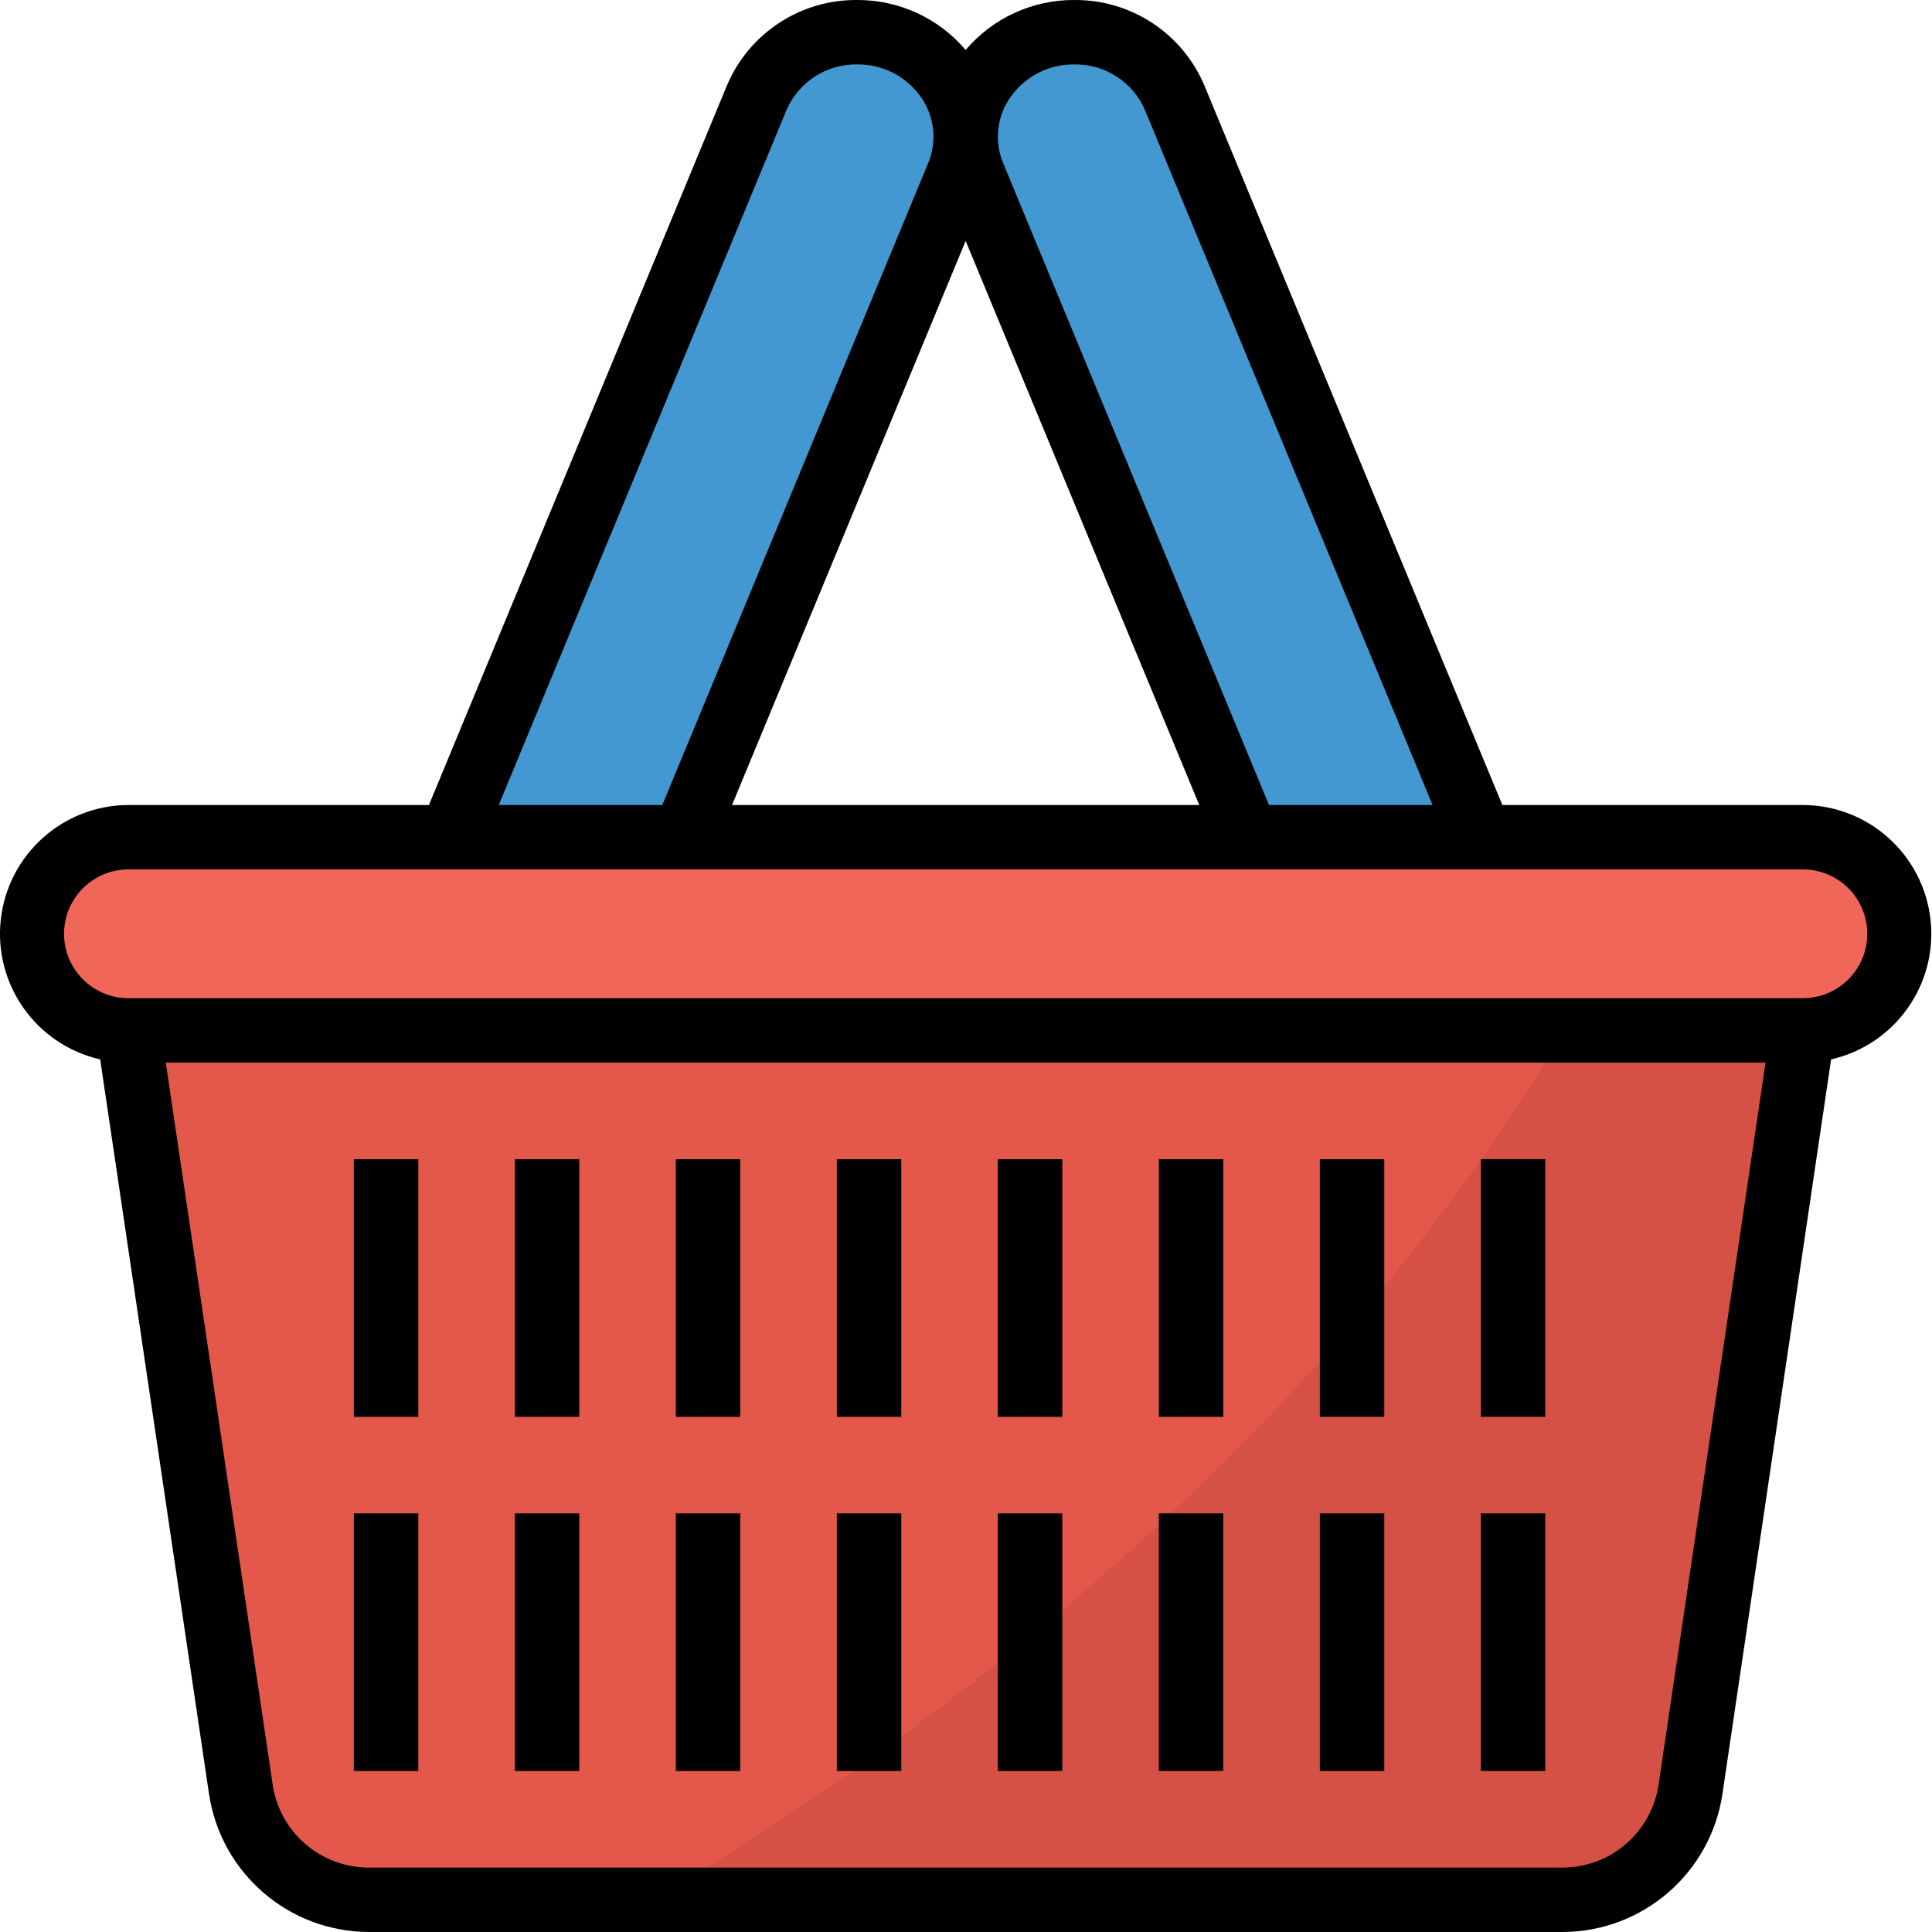 <svg height="480pt" viewBox="0 0 480 480.002" width="480pt" xmlns="http://www.w3.org/2000/svg"><path d="m31.914 208h416c13.254 0 24 10.746 24 24 0 13.258-10.746 24-24 24h-416c-13.254 0-24-10.742-24-24 0-13.254 10.746-24 24-24zm0 0" fill="#f06659"/><path d="m388.309 472h-296.801c-15.863.004-29.332-11.617-31.656-27.309l-27.938-188.691h416l-27.953 188.691c-2.32 15.691-15.793 27.312-31.652 27.309zm0 0" fill="#e3584b"/><path d="m388.715 256c-59.199 99.816-150.574 170.594-226.09 216h225.684c15.859.004 29.332-11.617 31.652-27.309l27.953-188.691zm0 0" fill="#d65145"/><g fill="#b8443f"><path d="m247.914 288h16v64h-16zm0 0"/><path d="m207.914 288h16v64h-16zm0 0"/><path d="m167.914 288h16v64h-16zm0 0"/><path d="m367.914 288h16v64h-16zm0 0"/><path d="m327.914 288h16v64h-16zm0 0"/><path d="m287.914 288h16v64h-16zm0 0"/><path d="m127.914 288h16v64h-16zm0 0"/><path d="m87.914 288h16v64h-16zm0 0"/><path d="m247.914 376h16v64h-16zm0 0"/><path d="m207.914 376h16v64h-16zm0 0"/><path d="m167.914 376h16v64h-16zm0 0"/><path d="m367.914 376h16v64h-16zm0 0"/><path d="m327.914 376h16v64h-16zm0 0"/><path d="m287.914 376h16v64h-16zm0 0"/><path d="m127.914 376h16v64h-16zm0 0"/><path d="m87.914 376h16v64h-16zm0 0"/></g><path d="m169.898 208h-57.984l76.066-183.656c4.27-9.988 14.125-16.434 24.992-16.344 8.754-.23 17.043 3.945 22.07 11.117 5.027 7.172 6.125 16.387 2.918 24.539zm0 0" fill="#4398d1"/><path d="m309.93 208h57.984l-76.062-183.656c-4.27-9.988-14.129-16.434-24.992-16.344-8.758-.23-17.047 3.945-22.074 11.117-5.027 7.172-6.121 16.387-2.918 24.539zm0 0" fill="#4398d1"/><path d="m447.914 200h-74.656l-74.016-178.719c-5.473-13.008-18.27-21.418-32.383-21.281-10.371-.039-20.234 4.5-26.945 12.41-6.711-7.91-16.57-12.449-26.941-12.41-14.113-.137-26.91 8.273-32.387 21.281l-74.016 178.719h-74.656c-16.273.047-29.922 12.293-31.719 28.469-1.797 16.172 8.828 31.117 24.695 34.734l27.062 182.656c3.004 19.559 19.781 34.035 39.57 34.141h296.801c19.797-.094 36.59-14.57 39.59-34.141l27.023-182.656c15.867-3.617 26.492-18.562 24.695-34.734-1.797-16.176-15.445-28.422-31.719-28.469zm-197.023-175.645c3.598-5.289 9.605-8.426 16-8.355 7.641-.121 14.594 4.387 17.602 11.41l71.422 172.59h-40.641l-66.016-159.406c-2.25-5.34-1.633-11.457 1.633-16.238zm47.062 175.645h-116.078l58.039-140.148zm-102.582-172.59c3.008-7.023 9.961-11.531 17.602-11.41 6.395-.07 12.398 3.066 16 8.355 3.254 4.789 3.855 10.906 1.598 16.238l-66.016 159.406h-40.641zm216.68 416.102c-1.801 11.738-11.867 20.426-23.742 20.488h-296.801c-11.875-.062-21.945-8.75-23.746-20.488l-26.574-179.512h397.457zm35.863-195.512h-416c-8.836 0-16-7.16-16-16 0-8.836 7.164-16 16-16h416c8.836 0 16 7.164 16 16 0 8.84-7.164 16-16 16zm0 0"/><path d="m247.914 288h16v64h-16zm0 0"/><path d="m207.914 288h16v64h-16zm0 0"/><path d="m167.914 288h16v64h-16zm0 0"/><path d="m367.914 288h16v64h-16zm0 0"/><path d="m327.914 288h16v64h-16zm0 0"/><path d="m287.914 288h16v64h-16zm0 0"/><path d="m127.914 288h16v64h-16zm0 0"/><path d="m87.914 288h16v64h-16zm0 0"/><path d="m247.914 376h16v64h-16zm0 0"/><path d="m207.914 376h16v64h-16zm0 0"/><path d="m167.914 376h16v64h-16zm0 0"/><path d="m367.914 376h16v64h-16zm0 0"/><path d="m327.914 376h16v64h-16zm0 0"/><path d="m287.914 376h16v64h-16zm0 0"/><path d="m127.914 376h16v64h-16zm0 0"/><path d="m87.914 376h16v64h-16zm0 0"/></svg>